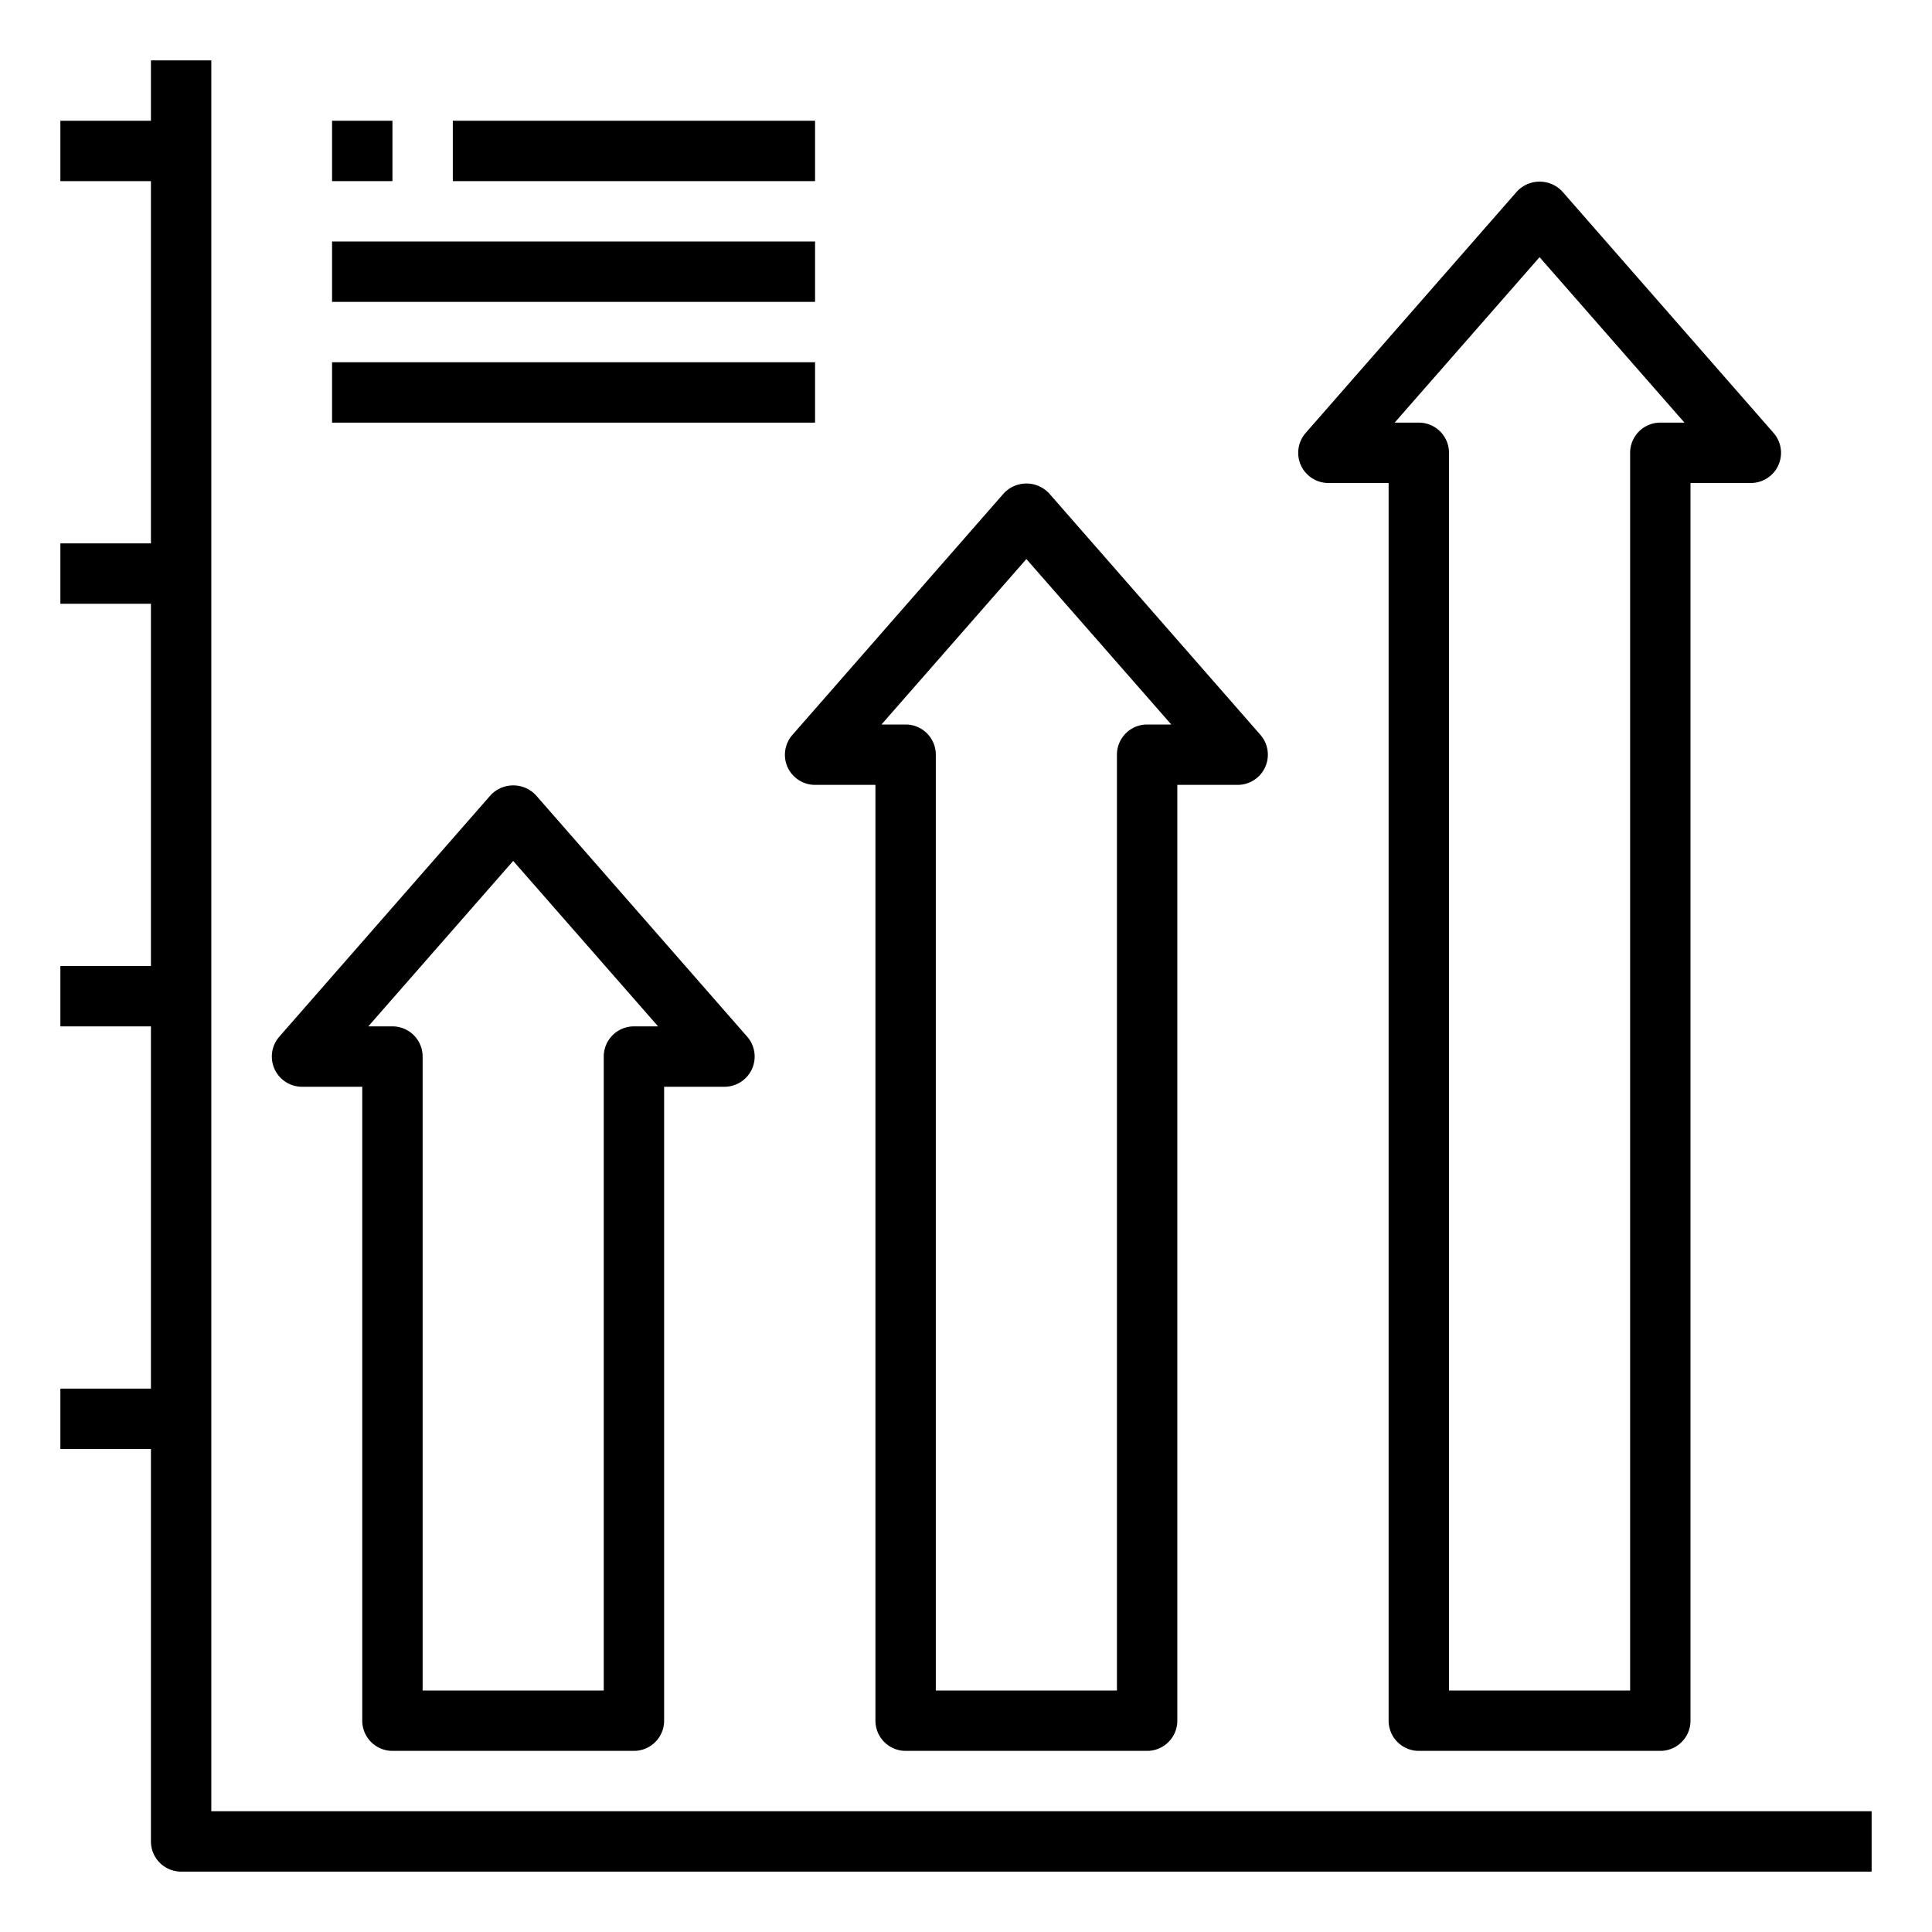 <svg xmlns="http://www.w3.org/2000/svg" viewBox="0 0 64 64" x="0px" y="0px"><title>Arrow Graph</title><g data-name="Arrow Graph"><path d="M7,60V2H5V4H2V6H5V18H2v2H5V32H2v2H5V46H2v2H5V61a1,1,0,0,0,1,1H62V60Z"></path><path d="M10,36h2V57a1,1,0,0,0,1,1h8a1,1,0,0,0,1-1V36h2a1,1,0,0,0,.752-1.658l-7-8a1.028,1.028,0,0,0-1.5,0l-7,8A1,1,0,0,0,10,36Zm7-7.481L21.8,34H21a1,1,0,0,0-1,1V56H14V35a1,1,0,0,0-1-1h-.8Z"></path><path d="M26.089,25.413A1,1,0,0,0,27,26h2V57a1,1,0,0,0,1,1h8a1,1,0,0,0,1-1V26h2a1,1,0,0,0,.752-1.658l-7-8a1.028,1.028,0,0,0-1.5,0l-7,8A1,1,0,0,0,26.089,25.413ZM34,18.519,38.8,24H38a1,1,0,0,0-1,1V56H31V25a1,1,0,0,0-1-1h-.8Z"></path><path d="M44,16h2V57a1,1,0,0,0,1,1h8a1,1,0,0,0,1-1V16h2a1,1,0,0,0,.752-1.658l-7-8a1.028,1.028,0,0,0-1.5,0l-7,8A1,1,0,0,0,44,16Zm7-7.481L55.8,14H55a1,1,0,0,0-1,1V56H48V15a1,1,0,0,0-1-1h-.8Z"></path><rect x="11" y="4" width="2" height="2"></rect><rect x="15" y="4" width="12" height="2"></rect><rect x="11" y="8" width="16" height="2"></rect><rect x="11" y="12" width="16" height="2"></rect></g></svg>